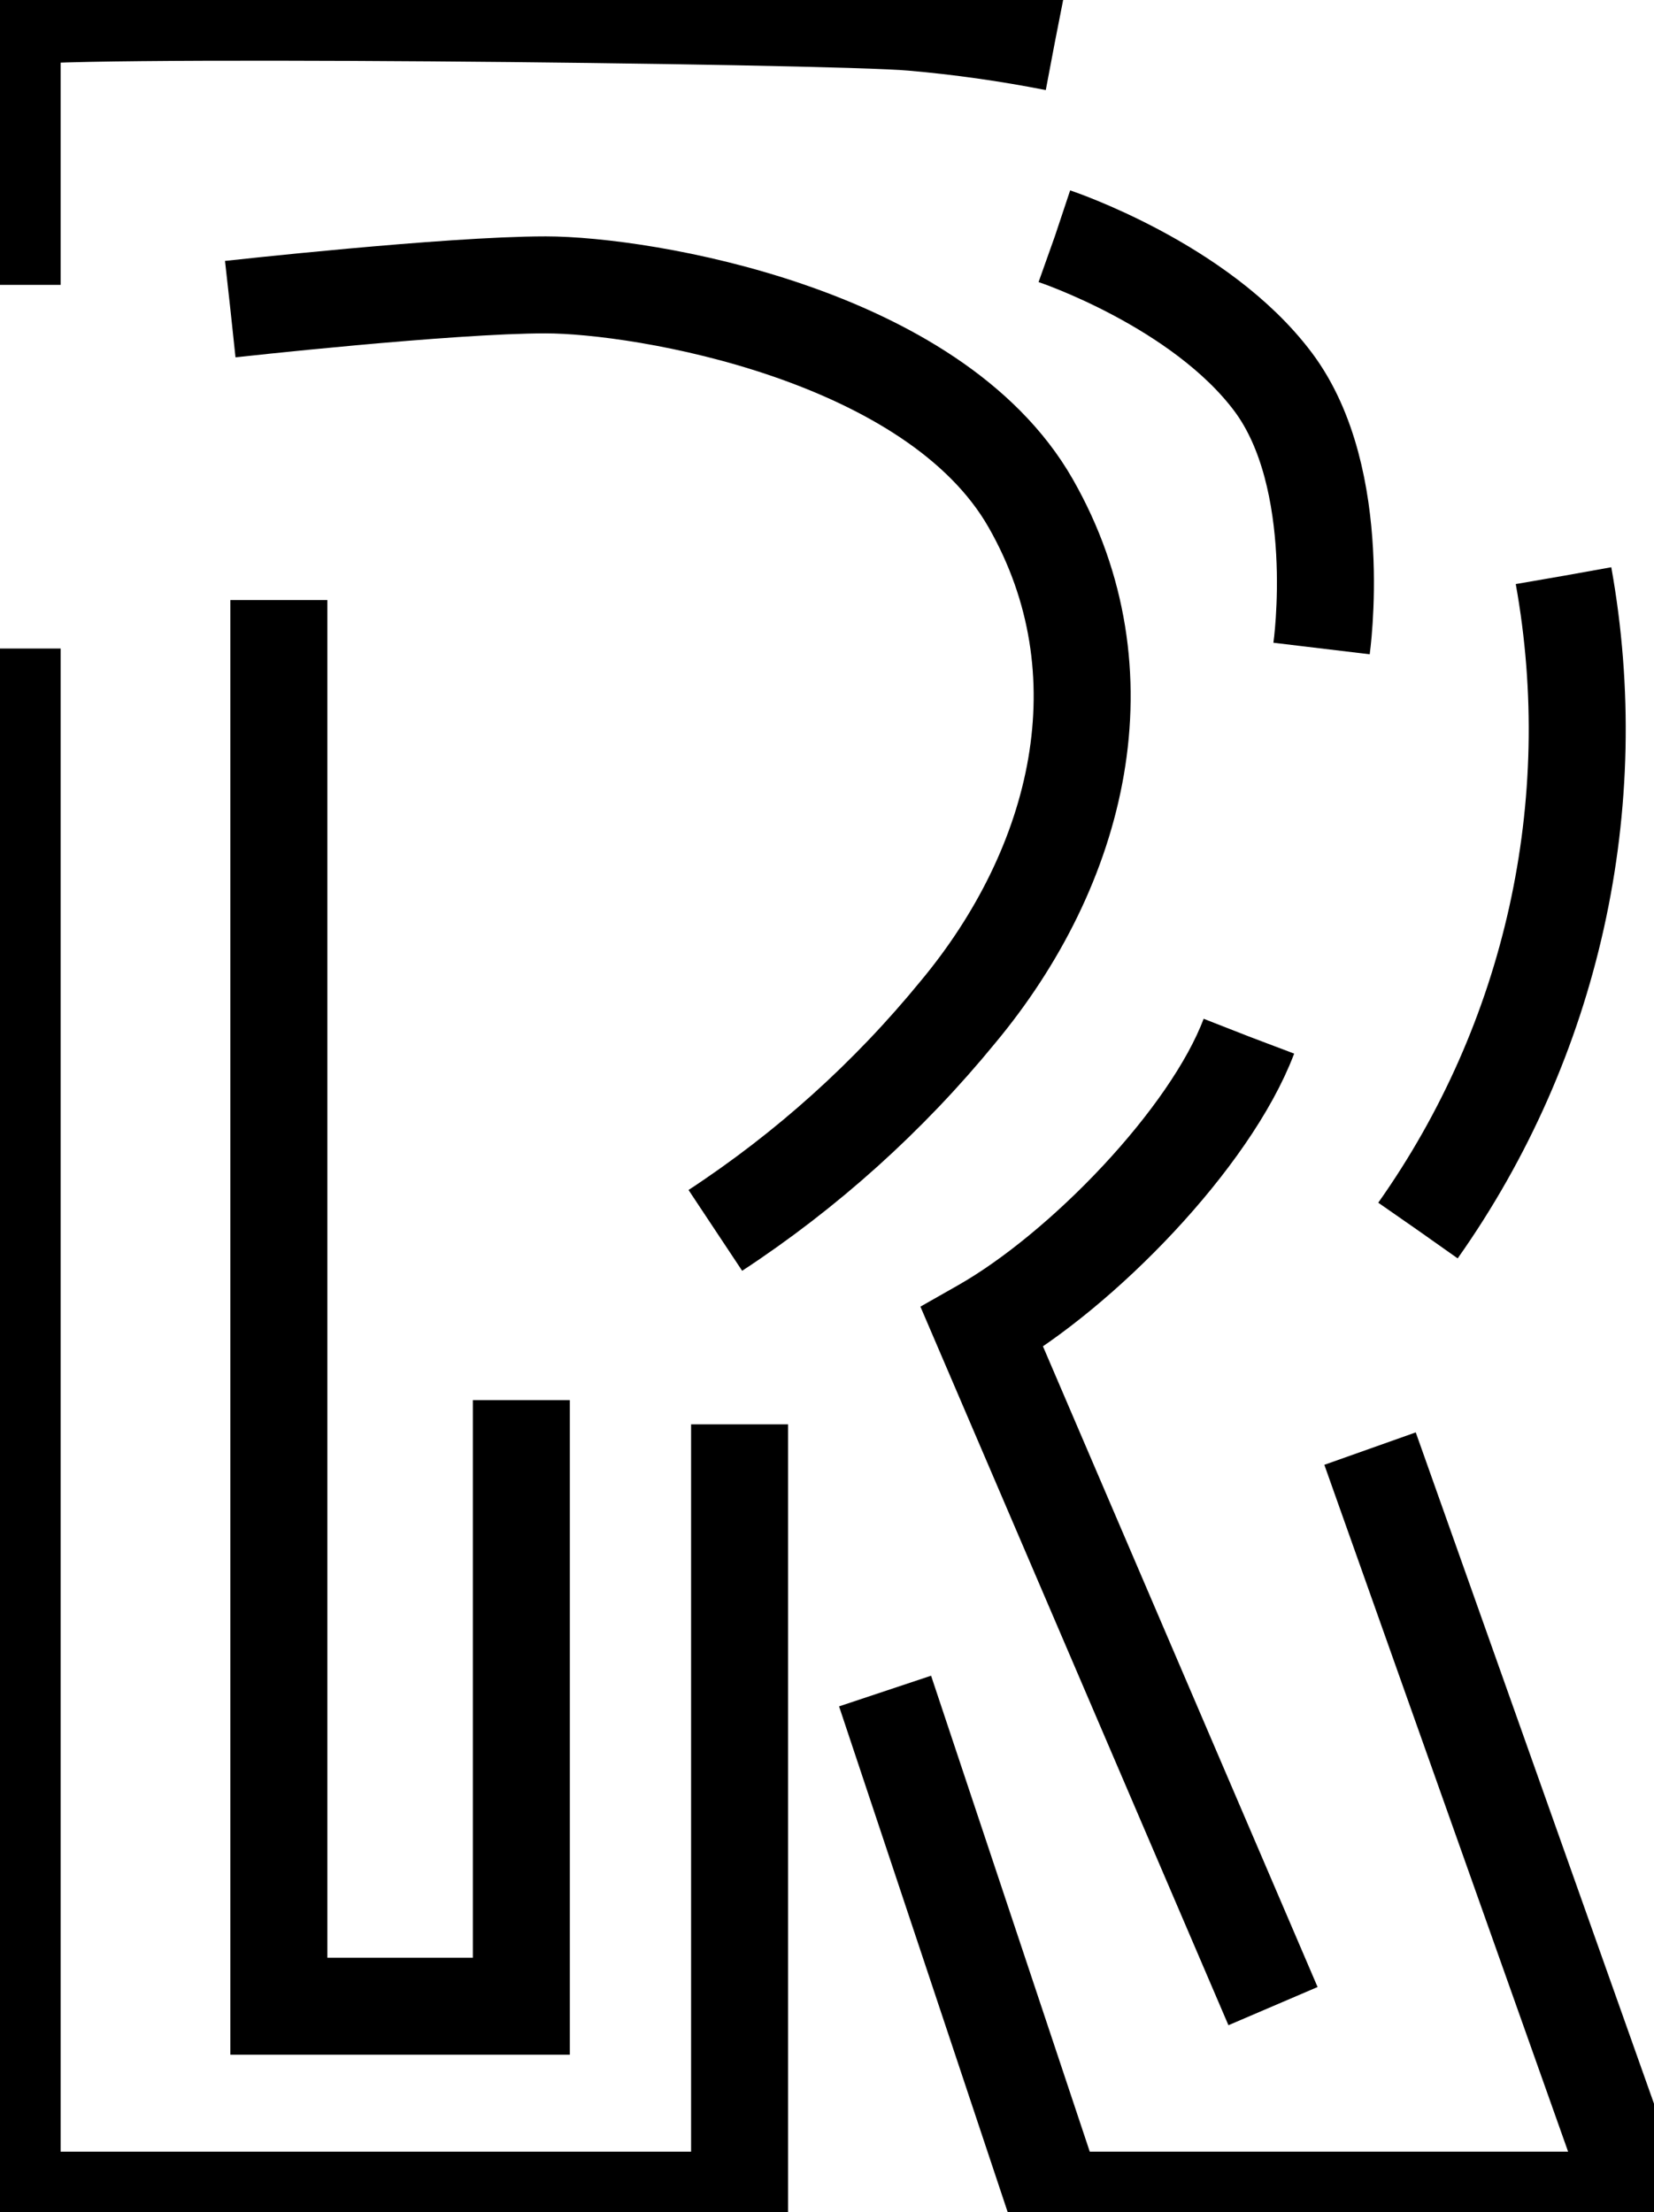<svg id="epoi6rhovpu1" xmlns="http://www.w3.org/2000/svg" xmlns:xlink="http://www.w3.org/1999/xlink" viewBox="0 0 68.21 91.25" shape-rendering="geometricPrecision" text-rendering="geometricPrecision">
<style>
.ppp {
  

  animation: dash 2s Ease-in-out ;
    
}

@keyframes dash {
  from {
    stroke-dashoffset: 54.09;
  }
  to {
    stroke-dashoffset: 0;
  }
}
.ppp1 {
  

  animation: dash1 2s Ease-in-out ;
    
}

@keyframes dash1 {
  from {
    stroke-dashoffset: 28.4;
  }
  to {
    stroke-dashoffset: 0;
  }
}
.ppp2 {
  

  animation: dash2 2s Ease-in-out ;
    
}

@keyframes dash2 {
  from {
    stroke-dashoffset: 79.03;
  }
  to {
    stroke-dashoffset: 0;
  }
}
.ppp3 {
  
  
  animation: dash3 2s Ease-in-out ;
    
}

@keyframes dash3 {
  from {
    stroke-dashoffset: 126;
  }
  to {
    stroke-dashoffset: 0;
  }
}

.ppp4 {
    

  animation: dash4 2s Ease-in-out ;
    
}

@keyframes dash4 {
  from {
    stroke-dashoffset: 93;
  }
  to {
    stroke-dashoffset: 0;
  }
}
.ppp5 {
    

  animation: dash5 2s Ease-in-out ;
    
}

@keyframes dash5 {
  from {
    stroke-dashoffset: 71.93;
  }
  to {
    stroke-dashoffset: 0;
  }
}
.ppp6 {
    
  
  animation: dash6 2s Ease-in-out ;
    
}

@keyframes dash6 {
  from {
    stroke-dashoffset: 22.38;
  }
  to {
    stroke-dashoffset: 0;
  }
} 
.ppp7 {
    

  animation: dash7 2s Ease-in-out ;
    
}

@keyframes dash7 {
  from {
    stroke-dashoffset: 46.98;
  }
  to {
    stroke-dashoffset: 0;
  }
} 
</style>
<g id="epoi6rhovpu2"><g id="epoi6rhovpu3">

<path class="ppp" id="epoi6rhovpu4" d="M0.5,11.75L0.5,0.75C0.5,0.25,34.21,0.61,37.63,0.92C39.6,1.091,41.56,1.369,43.5,1.75" fill="none" stroke="rgb(0,0,0)" stroke-width="4" stroke-miterlimit="10"  stroke-dasharray="54.09"/>

<path class="ppp1" id="epoi6rhovpu5" d="M64.48,23.75C66.175,33.19,64.014,42.916,58.48,50.75" fill="none" stroke="rgb(0,0,0)" stroke-width="4" stroke-miterlimit="10"  stroke-dasharray="28.4"/>

<polyline class="ppp2" id="epoi6rhovpu6" points="56.5,59.75 67.5,90.75 43.5,90.75 36.5,69.75" fill="none" stroke="rgb(0,0,0)" stroke-width="4" stroke-miterlimit="10"  stroke-dasharray="79.03"/>

<polyline class="ppp3" id="epoi6rhovpu7" points="30.5,58.75 30.5,90.75 0.5,90.75 0.5,26.75" fill="none" stroke="rgb(0,0,0)" stroke-width="4" stroke-miterlimit="10"  stroke-dasharray="126"/>

<polyline class="ppp4" id="epoi6rhovpu8" points="11.5,24.75 11.5,82.75 21.5,82.75 21.5,57.75" fill="none" stroke="rgb(0,0,0)" stroke-width="4" stroke-miterlimit="10"  stroke-dasharray="93"/>

<path class="ppp5" id="epoi6rhovpu9" d="M9.5,12.75C9.5,12.75,18.5,11.75,22.5,11.75C26.5,11.75,38.5,13.75,42.5,20.75C46.5,27.75,44.5,35.75,39.5,41.75C36.644,45.241,33.271,48.276,29.5,50.75" fill="none" stroke="rgb(0,0,0)" stroke-width="4" stroke-miterlimit="10"  stroke-dasharray="71.93"/>

<path class="ppp6" id="epoi6rhovpu10" d="M43.5,9.75C43.5,9.75,49.5,11.75,52.5,15.75C55.5,19.75,54.5,26.75,54.5,26.75" fill="none" stroke="rgb(0,0,0)" stroke-width="4" stroke-miterlimit="10"  stroke-dasharray="22.38"/>

<path class="ppp7" id="epoi6rhovpu11" d="M51.5,42.75C49.91,46.95,44.62,52.41,40.5,54.75L52.5,82.75" fill="none" stroke="rgb(0,0,0)" stroke-width="4" stroke-miterlimit="10"  stroke-dasharray="46.98"/></g></g></svg>



